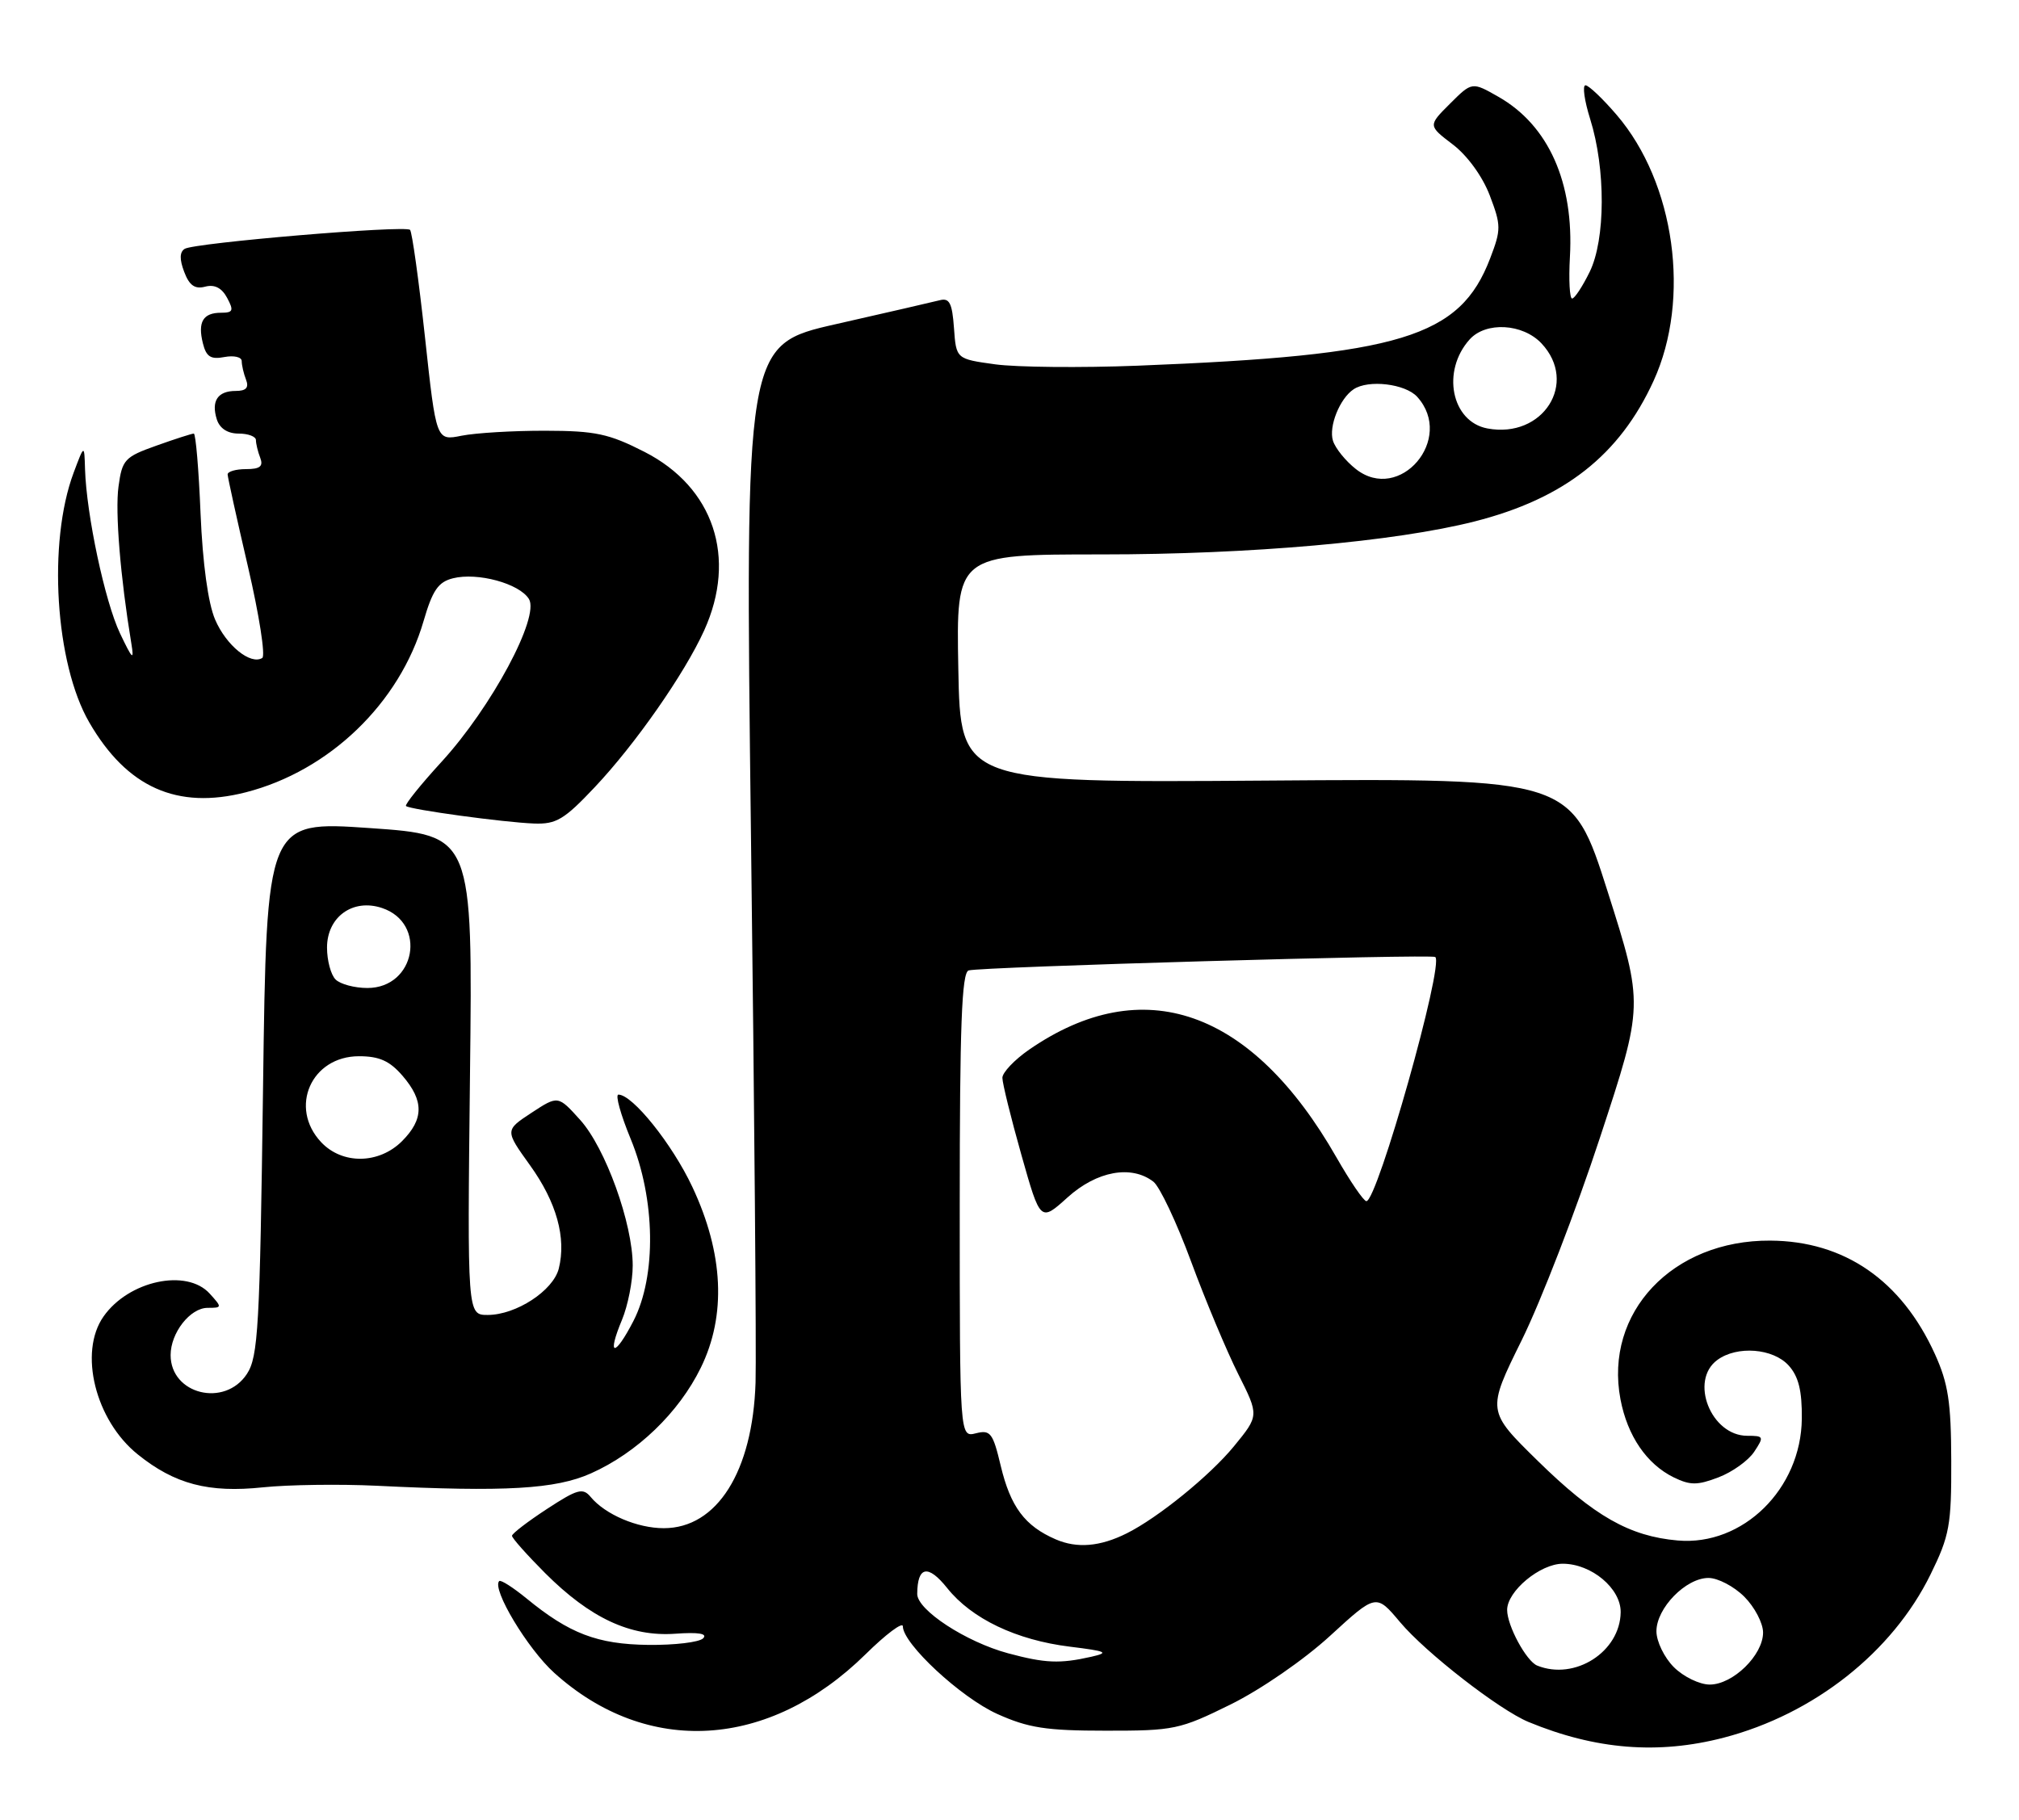 <?xml version="1.0" encoding="UTF-8" standalone="no"?>
<!DOCTYPE svg PUBLIC "-//W3C//DTD SVG 1.1//EN" "http://www.w3.org/Graphics/SVG/1.1/DTD/svg11.dtd" >
<svg xmlns="http://www.w3.org/2000/svg" xmlns:xlink="http://www.w3.org/1999/xlink" version="1.1" viewBox="0 0 284 256">
 <g >
 <path fill="currentColor"
d=" M 242.47 244.47 C 255.16 241.16 266.19 232.45 271.56 221.50 C 274.23 216.06 274.50 214.57 274.47 205.50 C 274.45 197.27 274.04 194.62 272.17 190.50 C 267.45 180.12 259.43 174.60 249.00 174.54 C 235.26 174.46 225.63 184.67 227.94 196.86 C 228.92 202.02 231.63 205.98 235.43 207.85 C 237.75 208.98 238.76 208.98 241.72 207.85 C 243.67 207.11 245.93 205.49 246.75 204.25 C 248.16 202.12 248.11 202.00 245.78 202.00 C 240.67 202.00 237.60 194.23 241.57 191.33 C 244.35 189.29 249.41 189.69 251.60 192.11 C 252.99 193.65 253.49 195.65 253.45 199.60 C 253.35 209.48 245.15 217.53 236.00 216.73 C 229.22 216.14 224.24 213.31 216.32 205.54 C 209.14 198.50 209.14 198.50 214.05 188.55 C 216.75 183.08 221.72 170.22 225.08 159.98 C 231.20 141.37 231.20 141.37 226.14 125.44 C 221.07 109.50 221.07 109.50 178.09 109.82 C 135.10 110.13 135.10 110.13 134.80 94.07 C 134.50 78.00 134.50 78.00 154.96 78.00 C 175.93 78.00 196.24 76.20 207.43 73.36 C 220.04 70.15 227.82 64.04 232.60 53.58 C 237.87 42.04 235.61 25.74 227.41 16.17 C 225.45 13.88 223.47 12.00 223.02 12.00 C 222.57 12.00 222.86 14.14 223.68 16.75 C 225.88 23.76 225.84 33.70 223.61 38.25 C 222.60 40.31 221.49 42.00 221.14 42.00 C 220.79 42.00 220.65 39.37 220.83 36.16 C 221.42 25.70 217.83 17.64 210.78 13.62 C 207.06 11.50 207.06 11.50 203.97 14.58 C 200.87 17.67 200.87 17.67 204.35 20.32 C 206.40 21.88 208.53 24.81 209.55 27.48 C 211.16 31.71 211.17 32.28 209.61 36.35 C 205.36 47.47 197.06 49.99 160.00 51.45 C 152.03 51.76 143.03 51.67 140.00 51.26 C 134.50 50.50 134.50 50.50 134.19 46.15 C 133.94 42.64 133.55 41.88 132.19 42.24 C 131.26 42.48 124.72 43.98 117.64 45.59 C 104.79 48.50 104.79 48.50 105.64 118.00 C 106.12 156.23 106.40 190.65 106.28 194.50 C 105.88 207.03 100.86 215.00 93.37 215.00 C 89.65 215.00 85.14 213.08 83.09 210.61 C 81.99 209.28 81.23 209.49 76.93 212.30 C 74.24 214.06 72.03 215.75 72.02 216.07 C 72.01 216.38 74.11 218.74 76.68 221.32 C 83.02 227.65 88.66 230.29 94.96 229.85 C 98.26 229.61 99.57 229.83 98.90 230.50 C 98.34 231.05 94.88 231.46 91.19 231.42 C 84.02 231.33 80.09 229.83 74.06 224.88 C 72.16 223.33 70.44 222.23 70.22 222.44 C 69.14 223.53 74.21 231.97 77.97 235.36 C 91.04 247.14 108.16 246.11 121.75 232.74 C 124.64 229.89 127.00 228.13 127.00 228.81 C 127.00 231.25 135.15 238.82 140.27 241.13 C 144.64 243.10 147.15 243.49 155.55 243.49 C 165.14 243.50 165.95 243.33 173.12 239.79 C 177.37 237.69 183.44 233.50 187.10 230.14 C 193.57 224.21 193.57 224.21 196.94 228.22 C 200.55 232.52 210.90 240.56 215.00 242.26 C 224.43 246.16 233.25 246.87 242.47 244.47 Z  M 53.00 209.03 C 71.06 209.92 78.16 209.51 83.12 207.29 C 89.62 204.39 95.49 198.74 98.58 192.42 C 102.19 185.06 101.78 176.33 97.39 166.99 C 94.56 160.96 88.98 154.00 86.99 154.00 C 86.52 154.00 87.30 156.81 88.72 160.25 C 92.20 168.69 92.36 179.51 89.10 185.85 C 86.45 190.99 85.32 190.88 87.49 185.69 C 88.32 183.69 89.00 180.26 89.00 178.05 C 89.00 172.13 85.17 161.51 81.61 157.56 C 78.50 154.11 78.50 154.11 74.76 156.56 C 71.02 159.02 71.02 159.02 74.56 163.95 C 78.29 169.14 79.68 174.15 78.60 178.48 C 77.81 181.59 72.60 184.99 68.61 185.00 C 65.73 185.00 65.73 185.00 66.11 151.25 C 66.50 117.50 66.50 117.50 52.00 116.50 C 37.50 115.50 37.50 115.50 37.00 153.05 C 36.55 186.79 36.32 190.87 34.73 193.30 C 31.61 198.05 24.00 196.17 24.00 190.65 C 24.00 187.51 26.75 184.00 29.21 184.00 C 31.25 184.00 31.26 183.94 29.50 182.00 C 26.26 178.42 18.09 180.18 14.56 185.22 C 11.03 190.26 13.41 199.83 19.38 204.62 C 24.58 208.81 29.35 210.06 37.00 209.25 C 40.58 208.88 47.77 208.78 53.00 209.03 Z  M 83.66 110.75 C 89.37 104.70 96.29 94.78 99.05 88.70 C 103.70 78.45 100.40 68.56 90.67 63.58 C 85.65 61.02 83.77 60.61 76.68 60.60 C 72.18 60.59 66.89 60.91 64.93 61.30 C 61.36 62.02 61.36 62.02 59.78 47.44 C 58.91 39.42 57.96 32.63 57.68 32.34 C 57.00 31.66 27.36 34.16 25.98 35.01 C 25.26 35.46 25.24 36.49 25.91 38.25 C 26.63 40.16 27.41 40.71 28.86 40.33 C 30.18 39.98 31.20 40.50 31.95 41.91 C 32.91 43.70 32.79 44.00 31.09 44.00 C 28.56 44.00 27.79 45.30 28.54 48.30 C 29.01 50.20 29.65 50.60 31.57 50.23 C 32.91 49.98 34.00 50.23 34.00 50.80 C 34.00 51.37 34.27 52.55 34.61 53.42 C 35.04 54.54 34.62 55.00 33.17 55.00 C 30.62 55.00 29.68 56.41 30.50 59.01 C 30.91 60.28 32.02 61.00 33.57 61.00 C 34.91 61.00 36.00 61.41 36.00 61.92 C 36.00 62.42 36.27 63.55 36.61 64.42 C 37.06 65.61 36.57 66.00 34.61 66.00 C 33.17 66.00 32.01 66.34 32.02 66.75 C 32.03 67.16 33.32 73.02 34.89 79.77 C 36.46 86.52 37.36 92.28 36.89 92.57 C 35.24 93.59 31.81 90.80 30.26 87.17 C 29.27 84.87 28.51 79.30 28.21 72.25 C 27.96 66.06 27.53 61.00 27.26 61.00 C 26.99 61.00 24.62 61.76 21.99 62.70 C 17.54 64.28 17.18 64.67 16.67 68.45 C 16.18 72.00 16.93 81.17 18.47 90.50 C 18.89 93.03 18.64 92.80 16.87 89.08 C 14.75 84.60 12.16 72.42 11.96 66.00 C 11.86 62.50 11.86 62.50 10.36 66.50 C 6.69 76.31 7.76 93.36 12.56 101.64 C 17.86 110.79 24.91 113.94 34.57 111.47 C 46.32 108.46 56.22 98.93 59.58 87.38 C 60.84 83.05 61.64 81.88 63.71 81.36 C 67.17 80.49 73.05 82.09 74.40 84.27 C 75.96 86.79 69.12 99.53 62.11 107.18 C 59.15 110.41 56.90 113.22 57.11 113.40 C 57.67 113.90 70.86 115.70 75.10 115.86 C 78.24 115.98 79.36 115.31 83.66 110.75 Z  M 235.45 234.55 C 234.10 233.20 233.00 230.93 233.00 229.50 C 233.00 226.24 237.14 222.00 240.32 222.00 C 241.64 222.00 243.91 223.19 245.36 224.64 C 246.81 226.09 248.00 228.36 248.00 229.68 C 248.00 232.86 243.76 237.00 240.50 237.00 C 239.07 237.00 236.80 235.90 235.45 234.55 Z  M 216.23 234.33 C 214.70 233.71 212.00 228.72 212.00 226.50 C 212.00 223.86 216.64 220.00 219.82 220.00 C 223.86 220.00 228.01 223.48 227.97 226.82 C 227.90 232.39 221.53 236.47 216.23 234.33 Z  M 141.80 232.60 C 135.87 231.00 129.00 226.51 129.02 224.24 C 129.05 220.34 130.54 220.05 133.24 223.43 C 136.68 227.74 142.95 230.74 150.50 231.67 C 155.69 232.31 156.09 232.50 153.50 233.09 C 149.07 234.09 147.01 234.00 141.80 232.60 Z  M 148.50 216.57 C 144.15 214.69 142.14 211.99 140.76 206.20 C 139.67 201.60 139.31 201.13 137.27 201.65 C 135.00 202.22 135.00 202.22 135.00 169.58 C 135.00 144.35 135.28 136.84 136.25 136.53 C 137.77 136.03 201.34 134.20 201.89 134.64 C 203.16 135.64 193.74 169.01 192.20 168.99 C 191.81 168.98 189.93 166.22 188.00 162.85 C 176.09 141.99 160.77 136.62 144.75 147.68 C 142.69 149.11 141.00 150.89 141.00 151.64 C 141.00 152.40 142.20 157.27 143.67 162.47 C 146.34 171.92 146.34 171.92 150.17 168.46 C 154.28 164.75 159.14 163.86 162.24 166.25 C 163.13 166.94 165.52 172.00 167.55 177.50 C 169.58 183.00 172.57 190.12 174.18 193.33 C 177.11 199.16 177.11 199.16 173.56 203.49 C 170.20 207.59 162.88 213.54 158.50 215.72 C 154.75 217.60 151.50 217.87 148.50 216.57 Z  M 190.72 65.99 C 189.29 64.87 187.84 63.08 187.50 62.01 C 186.87 60.02 188.45 56.07 190.40 54.77 C 192.48 53.37 197.68 53.99 199.35 55.83 C 204.67 61.71 196.90 70.86 190.72 65.99 Z  M 209.23 60.28 C 204.15 59.33 202.73 52.19 206.73 47.75 C 209.01 45.22 214.19 45.51 216.83 48.31 C 222.05 53.87 217.05 61.74 209.23 60.28 Z  M 45.17 160.69 C 40.60 155.82 43.78 148.60 50.50 148.60 C 53.36 148.60 54.82 149.26 56.63 151.36 C 59.65 154.87 59.63 157.46 56.55 160.55 C 53.30 163.79 48.15 163.86 45.17 160.69 Z  M 47.20 137.80 C 46.54 137.14 46.00 135.13 46.00 133.32 C 46.00 129.00 49.63 126.38 53.72 127.74 C 60.11 129.86 58.45 139.00 51.68 139.00 C 49.87 139.00 47.86 138.46 47.20 137.80 Z "/>
</g>
</svg>